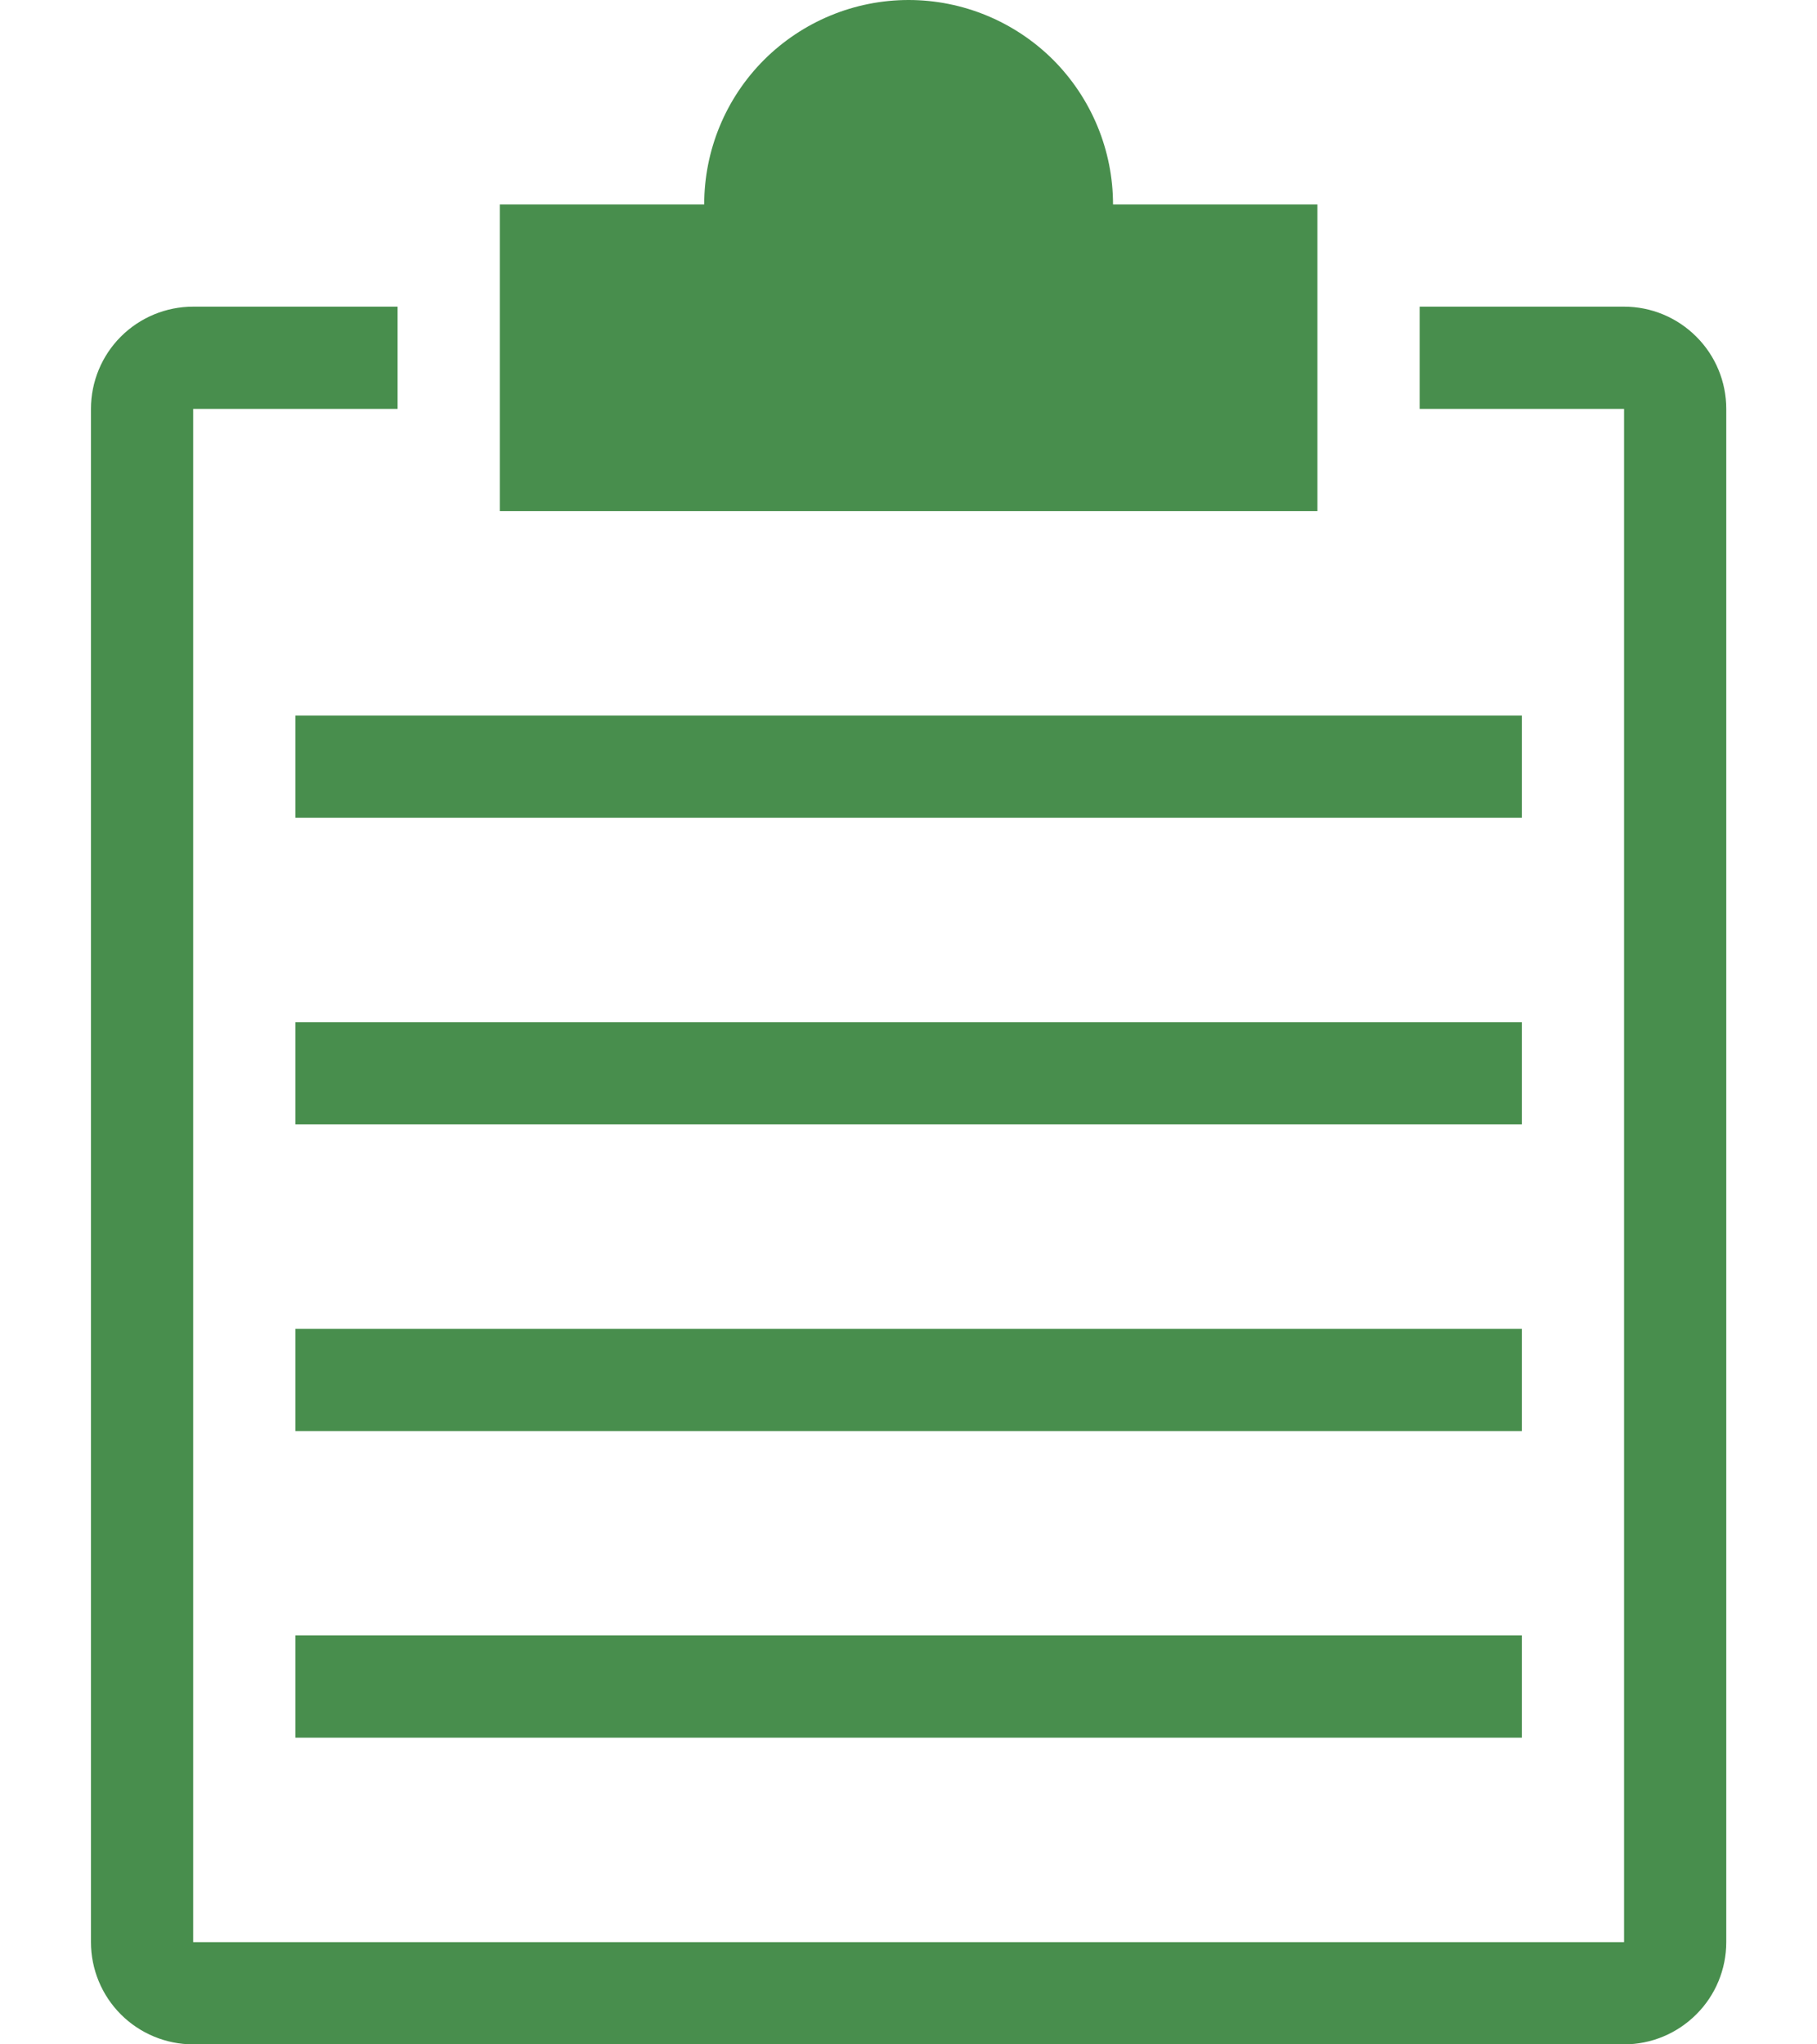 <svg width="16" height="18" viewBox="0 0 16 18" fill="none" xmlns="http://www.w3.org/2000/svg">
<path d="M15.201 3.6V17.1C15.201 17.339 15.106 17.568 14.937 17.736C14.768 17.905 14.54 18 14.301 18H1.701C1.462 18 1.233 17.905 1.064 17.736C0.896 17.568 0.801 17.339 0.801 17.1V3.6C0.801 3.361 0.896 3.132 1.064 2.964C1.233 2.795 1.462 2.7 1.701 2.7H3.501V3.6H1.701V17.1H14.301V3.6H12.501V2.7H14.301C14.54 2.7 14.768 2.795 14.937 2.964C15.106 3.132 15.201 3.361 15.201 3.6ZM9.801 1.8C9.801 1.323 9.611 0.865 9.274 0.527C8.936 0.19 8.478 0 8.001 0C7.523 0 7.066 0.19 6.728 0.527C6.39 0.865 6.201 1.323 6.201 1.8H4.401V4.5H11.601V1.8H9.801ZM13.401 6.3H2.601V7.2H13.401V6.3ZM13.401 9H2.601V9.9H13.401V9ZM13.401 11.7H2.601V12.6H13.401V11.7ZM13.401 14.4H2.601V15.3H13.401V14.4Z" fill="#488E4D"/>
</svg>
